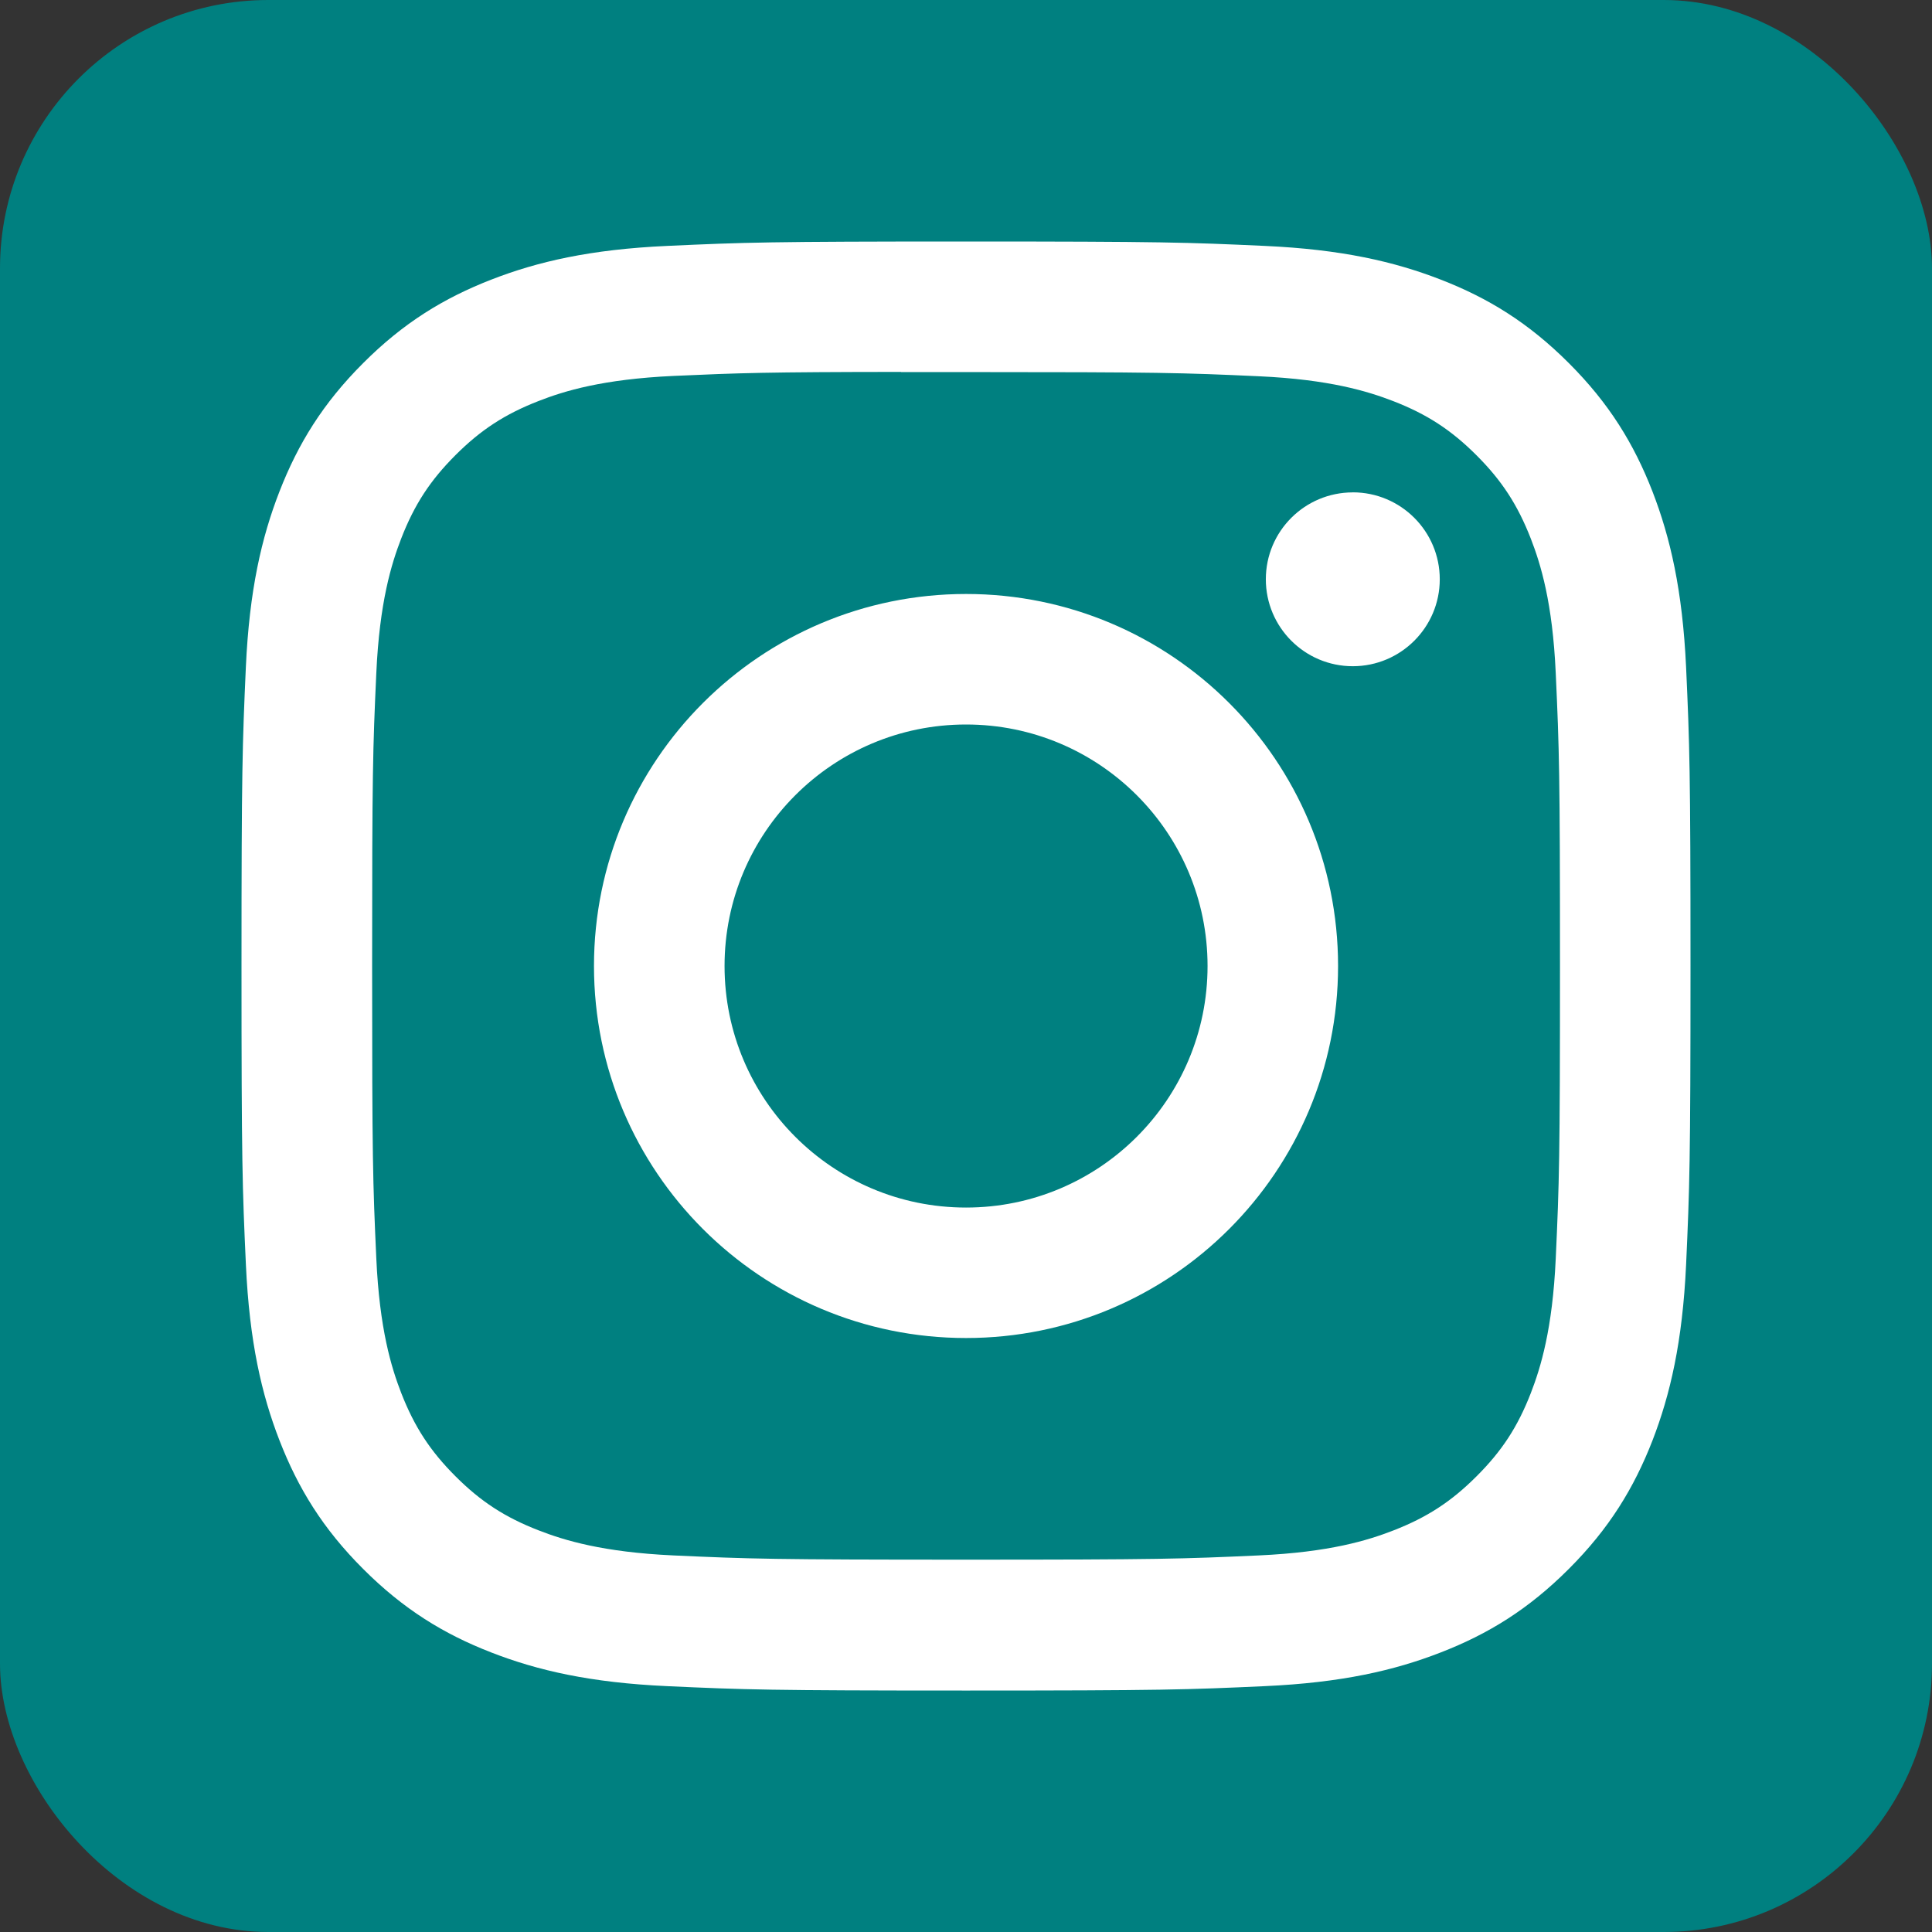 <svg width="36" height="36" viewBox="0 0 36 36" fill="none" xmlns="http://www.w3.org/2000/svg">
<rect x="0" y="0" width="36" height="36" fill="#333333" stroke="none"/>
<rect width="36" height="36" rx="5" fill="#008080"/>
<path d="M18.001 4.5C14.335 4.5 13.875 4.516 12.435 4.582C10.998 4.647 10.017 4.875 9.158 5.209C8.27 5.554 7.517 6.015 6.767 6.766C6.016 7.516 5.554 8.269 5.208 9.157C4.874 10.015 4.646 10.997 4.581 12.434C4.517 13.874 4.5 14.334 4.5 18C4.5 21.667 4.516 22.126 4.582 23.566C4.648 25.003 4.875 25.984 5.209 26.843C5.554 27.73 6.015 28.484 6.766 29.234C7.516 29.985 8.269 30.448 9.156 30.792C10.015 31.126 10.997 31.354 12.434 31.419C13.874 31.485 14.333 31.501 18 31.501C21.666 31.501 22.125 31.485 23.565 31.419C25.002 31.354 25.984 31.126 26.843 30.792C27.731 30.448 28.483 29.985 29.233 29.234C29.984 28.484 30.445 27.73 30.791 26.843C31.123 25.984 31.351 25.003 31.418 23.566C31.483 22.126 31.5 21.667 31.5 18C31.5 14.334 31.483 13.874 31.418 12.434C31.351 10.997 31.123 10.015 30.791 9.157C30.445 8.269 29.984 7.516 29.233 6.766C28.482 6.015 27.731 5.553 26.843 5.209C25.982 4.875 25 4.647 23.563 4.582C22.123 4.516 21.665 4.5 17.997 4.5H18.001ZM16.79 6.933C17.15 6.932 17.551 6.933 18.001 6.933C21.606 6.933 22.033 6.946 23.456 7.011C24.773 7.071 25.487 7.291 25.963 7.475C26.593 7.72 27.042 8.013 27.514 8.485C27.987 8.958 28.279 9.408 28.525 10.038C28.709 10.513 28.93 11.227 28.989 12.544C29.054 13.967 29.068 14.395 29.068 17.997C29.068 21.6 29.054 22.028 28.989 23.451C28.929 24.767 28.709 25.482 28.525 25.957C28.28 26.587 27.987 27.036 27.514 27.508C27.042 27.98 26.593 28.273 25.963 28.518C25.488 28.703 24.773 28.923 23.456 28.983C22.033 29.048 21.606 29.062 18.001 29.062C14.396 29.062 13.969 29.048 12.546 28.983C11.23 28.922 10.515 28.702 10.039 28.517C9.409 28.273 8.959 27.98 8.487 27.508C8.014 27.035 7.722 26.586 7.476 25.956C7.292 25.481 7.072 24.766 7.012 23.45C6.947 22.027 6.934 21.599 6.934 17.994C6.934 14.389 6.947 13.964 7.012 12.54C7.072 11.224 7.292 10.51 7.476 10.034C7.721 9.404 8.014 8.954 8.487 8.481C8.959 8.009 9.409 7.716 10.039 7.471C10.515 7.285 11.23 7.066 12.546 7.005C13.791 6.949 14.274 6.932 16.79 6.93V6.933ZM25.207 9.175C24.313 9.175 23.587 9.899 23.587 10.794C23.587 11.688 24.313 12.414 25.207 12.414C26.102 12.414 26.828 11.688 26.828 10.794C26.828 9.9 26.102 9.174 25.207 9.174V9.175ZM18.001 11.068C14.173 11.068 11.068 14.172 11.068 18C11.068 21.829 14.173 24.932 18.001 24.932C21.83 24.932 24.933 21.829 24.933 18C24.933 14.172 21.83 11.068 18.001 11.068H18.001ZM18.001 13.5C20.486 13.5 22.501 15.515 22.501 18C22.501 20.486 20.486 22.501 18.001 22.501C15.516 22.501 13.501 20.486 13.501 18C13.501 15.515 15.516 13.5 18.001 13.5Z" fill="white"/>
</svg>

